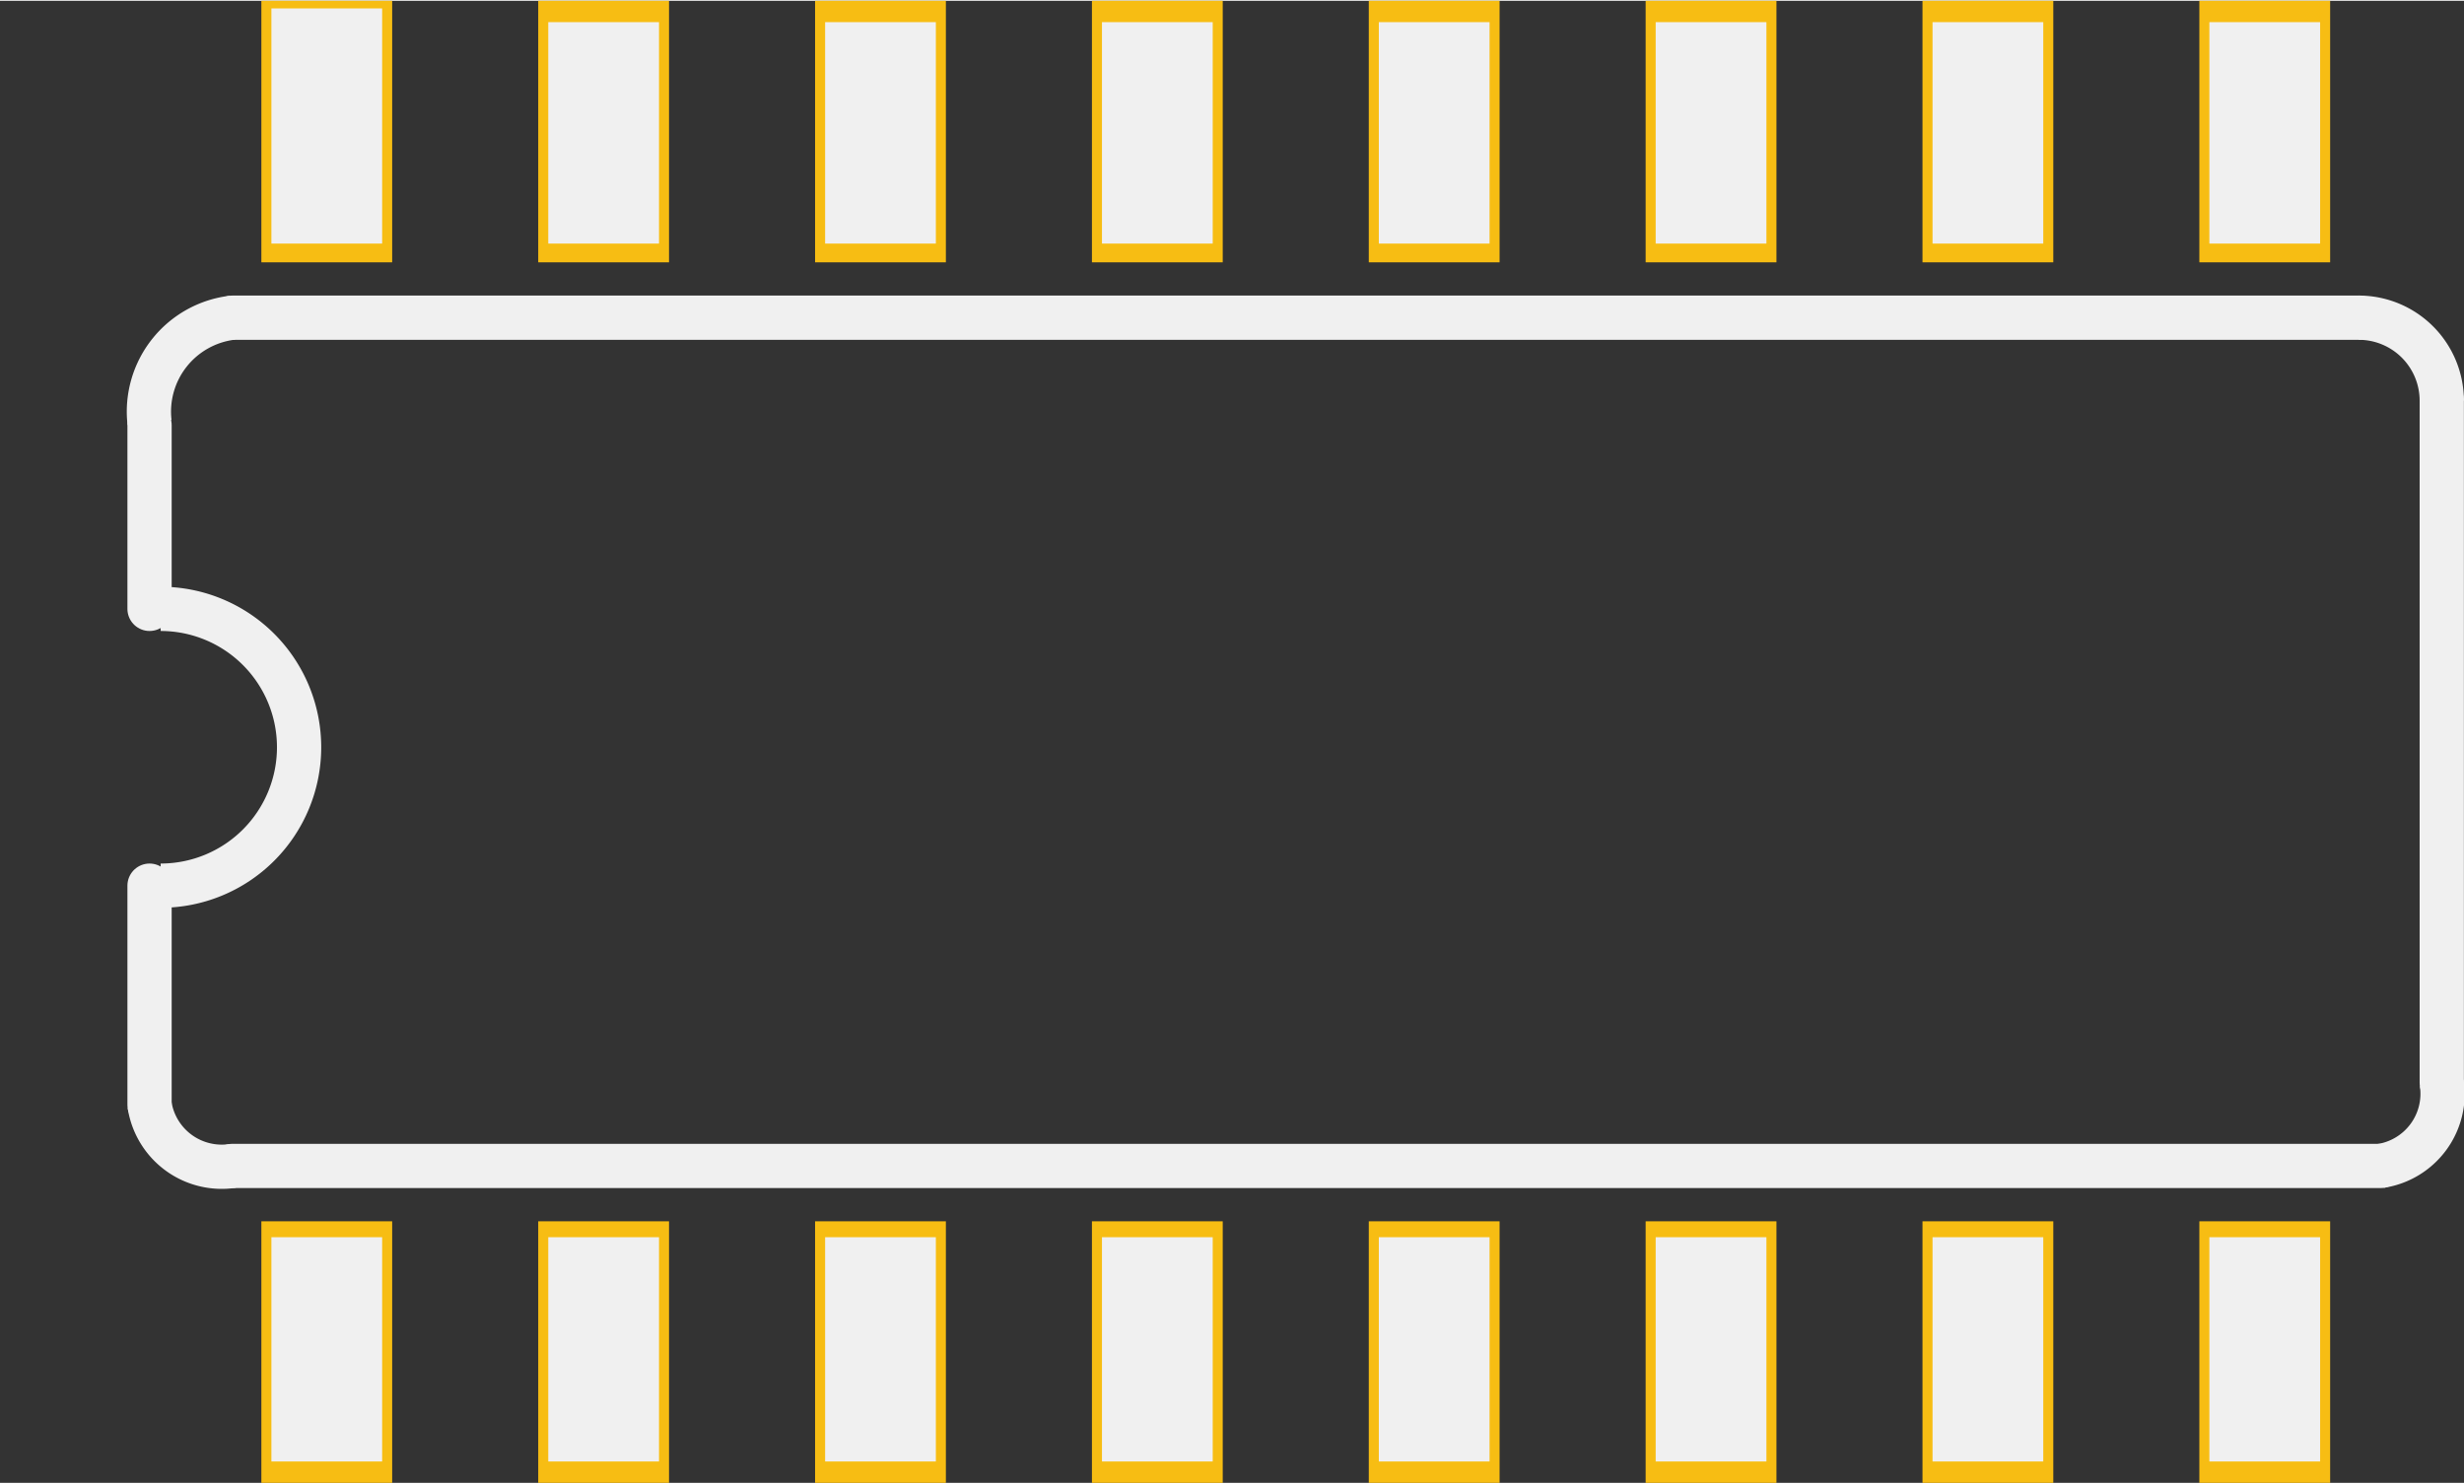 <?xml version='1.0' encoding='UTF-8' standalone='no'?>
<!-- Created with Fritzing (http://www.fritzing.org/) -->
<svg xmlns:svg='http://www.w3.org/2000/svg' xmlns='http://www.w3.org/2000/svg' version='1.2' baseProfile='tiny' x='0in' y='0in' width='0.445in' height='0.268in' viewBox='0 0 11.303 6.8' >
<rect x="0" y="0" width="11.303" height="6.8" fill="#333333" stroke="none"/>
<g id='copper1'>
<rect id='connector0pad' connectorname='1' x='1.199' y='5.6' width='0.6' height='1.2' stroke='none' stroke-width='0' fill='#F7BD13' stroke-linecap='round'/>
<rect id='connector1pad' connectorname='2' x='2.469' y='5.6' width='0.6' height='1.2' stroke='none' stroke-width='0' fill='#F7BD13' stroke-linecap='round'/>
<rect id='connector2pad' connectorname='3' x='3.739' y='5.6' width='0.6' height='1.2' stroke='none' stroke-width='0' fill='#F7BD13' stroke-linecap='round'/>
<rect id='connector3pad' connectorname='4' x='5.009' y='5.6' width='0.6' height='1.2' stroke='none' stroke-width='0' fill='#F7BD13' stroke-linecap='round'/>
<rect id='connector4pad' connectorname='5' x='6.279' y='5.6' width='0.6' height='1.2' stroke='none' stroke-width='0' fill='#F7BD13' stroke-linecap='round'/>
<rect id='connector5pad' connectorname='6' x='7.549' y='5.6' width='0.6' height='1.2' stroke='none' stroke-width='0' fill='#F7BD13' stroke-linecap='round'/>
<rect id='connector6pad' connectorname='7' x='8.819' y='5.6' width='0.6' height='1.2' stroke='none' stroke-width='0' fill='#F7BD13' stroke-linecap='round'/>
<rect id='connector7pad' connectorname='8' x='10.089' y='5.6' width='0.6' height='1.2' stroke='none' stroke-width='0' fill='#F7BD13' stroke-linecap='round'/>
<rect id='connector8pad' connectorname='9' x='10.089' y='0' width='0.6' height='1.2' stroke='none' stroke-width='0' fill='#F7BD13' stroke-linecap='round'/>
<rect id='connector9pad' connectorname='10' x='8.819' y='0' width='0.6' height='1.2' stroke='none' stroke-width='0' fill='#F7BD13' stroke-linecap='round'/>
<rect id='connector10pad' connectorname='11' x='7.549' y='0' width='0.6' height='1.2' stroke='none' stroke-width='0' fill='#F7BD13' stroke-linecap='round'/>
<rect id='connector11pad' connectorname='12' x='6.279' y='0' width='0.6' height='1.2' stroke='none' stroke-width='0' fill='#F7BD13' stroke-linecap='round'/>
<rect id='connector12pad' connectorname='13' x='5.009' y='0' width='0.6' height='1.2' stroke='none' stroke-width='0' fill='#F7BD13' stroke-linecap='round'/>
<rect id='connector13pad' connectorname='14' x='3.739' y='0' width='0.6' height='1.2' stroke='none' stroke-width='0' fill='#F7BD13' stroke-linecap='round'/>
<rect id='connector14pad' connectorname='15' x='2.469' y='0' width='0.6' height='1.2' stroke='none' stroke-width='0' fill='#F7BD13' stroke-linecap='round'/>
<rect id='connector15pad' connectorname='16' x='1.199' y='0' width='0.6' height='1.2' stroke='none' stroke-width='0' fill='#F7BD13' stroke-linecap='round'/>
<g id='copper0'>
</g>
</g>
<g id='silkscreen'>
<line x1='10.82' y1='1.454' x2='1.067' y2='1.454' stroke='#f0f0f0' stroke-width='0.203' stroke-linecap='round'/>
<path fill='none' d='M10.92,5.346 A0.335,0.335 0 0 0 11.201,4.965' stroke-width='0.203' stroke='#f0f0f0' />
<path fill='none' d='M0.686,1.935 A0.434,0.434 0 0 1 1.067,1.454' stroke-width='0.203' stroke='#f0f0f0' />
<path fill='none' d='M10.82,1.454 A0.381,0.381 0 0 1 11.201,1.835' stroke-width='0.203' stroke='#f0f0f0' />
<path fill='none' d='M0.686,5.065 A0.335,0.335 0 0 0 1.067,5.346' stroke-width='0.203' stroke='#f0f0f0' />
<line x1='1.067' y1='5.346' x2='10.92' y2='5.346' stroke='#f0f0f0' stroke-width='0.203' stroke-linecap='round'/>
<line x1='11.201' y1='4.965' x2='11.201' y2='1.835' stroke='#f0f0f0' stroke-width='0.203' stroke-linecap='round'/>
<path fill='none' d='M0.737,2.79 A0.635,0.635 0 1 1 0.737,4.06' stroke-width='0.203' stroke='#f0f0f0' />
<line x1='0.686' y1='1.947' x2='0.686' y2='2.79' stroke='#f0f0f0' stroke-width='0.203' stroke-linecap='round'/>
<line x1='0.686' y1='5.065' x2='0.686' y2='4.06' stroke='#f0f0f0' stroke-width='0.203' stroke-linecap='round'/>
<rect x='1.245' y='5.673' width='0.508' height='1.029' stroke='none' stroke-width='0' fill='#f0f0f0' stroke-linecap='round'/>
<rect x='2.515' y='5.673' width='0.508' height='1.029' stroke='none' stroke-width='0' fill='#f0f0f0' stroke-linecap='round'/>
<rect x='3.785' y='5.673' width='0.508' height='1.029' stroke='none' stroke-width='0' fill='#f0f0f0' stroke-linecap='round'/>
<rect x='5.055' y='5.673' width='0.508' height='1.029' stroke='none' stroke-width='0' fill='#f0f0f0' stroke-linecap='round'/>
<rect x='6.325' y='5.673' width='0.508' height='1.029' stroke='none' stroke-width='0' fill='#f0f0f0' stroke-linecap='round'/>
<rect x='7.595' y='5.673' width='0.508' height='1.029' stroke='none' stroke-width='0' fill='#f0f0f0' stroke-linecap='round'/>
<rect x='8.865' y='5.673' width='0.508' height='1.029' stroke='none' stroke-width='0' fill='#f0f0f0' stroke-linecap='round'/>
<rect x='10.135' y='5.673' width='0.508' height='1.029' stroke='none' stroke-width='0' fill='#f0f0f0' stroke-linecap='round'/>
<rect x='1.245' y='0.035' width='0.508' height='1.079' stroke='none' stroke-width='0' fill='#f0f0f0' stroke-linecap='round'/>
<rect x='2.515' y='0.098' width='0.508' height='1.016' stroke='none' stroke-width='0' fill='#f0f0f0' stroke-linecap='round'/>
<rect x='3.785' y='0.098' width='0.508' height='1.016' stroke='none' stroke-width='0' fill='#f0f0f0' stroke-linecap='round'/>
<rect x='5.055' y='0.098' width='0.508' height='1.016' stroke='none' stroke-width='0' fill='#f0f0f0' stroke-linecap='round'/>
<rect x='6.325' y='0.098' width='0.508' height='1.016' stroke='none' stroke-width='0' fill='#f0f0f0' stroke-linecap='round'/>
<rect x='7.595' y='0.098' width='0.508' height='1.016' stroke='none' stroke-width='0' fill='#f0f0f0' stroke-linecap='round'/>
<rect x='8.865' y='0.098' width='0.508' height='1.016' stroke='none' stroke-width='0' fill='#f0f0f0' stroke-linecap='round'/>
<rect x='10.135' y='0.098' width='0.508' height='1.016' stroke='none' stroke-width='0' fill='#f0f0f0' stroke-linecap='round'/>
</g>
</svg>
